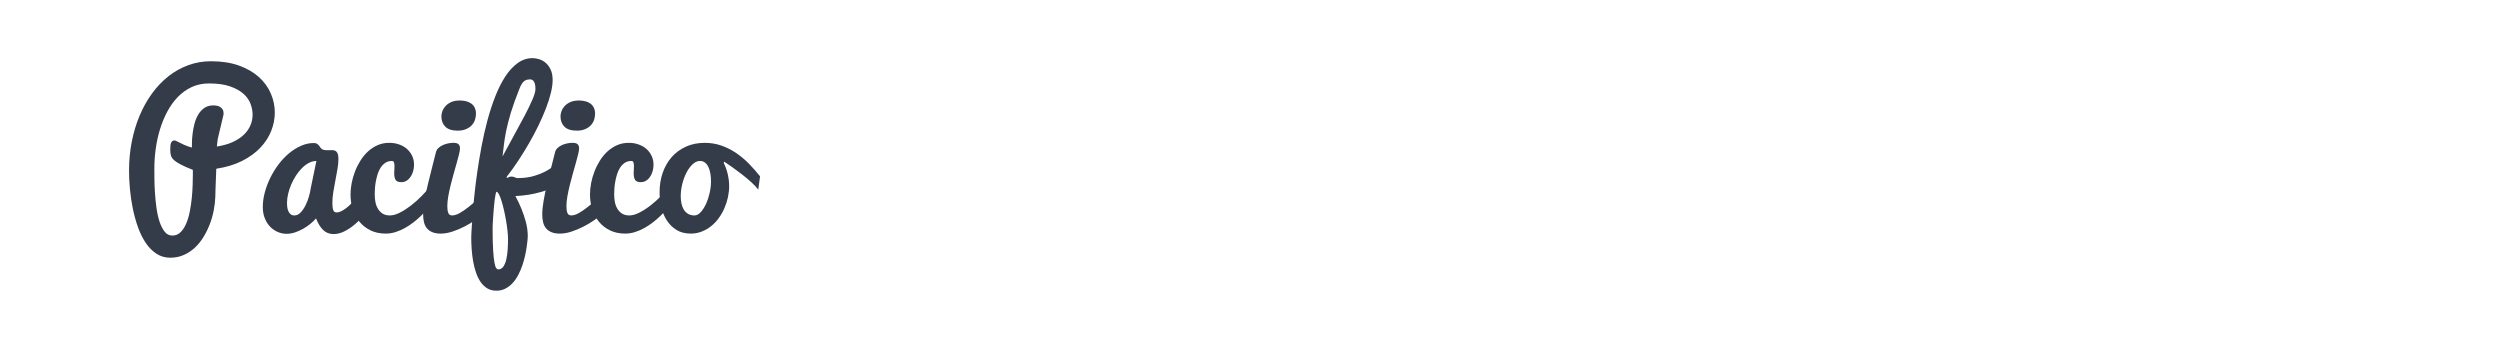<?xml version="1.0" encoding="utf-8"?>
<!-- Generator: Adobe Illustrator 16.0.0, SVG Export Plug-In . SVG Version: 6.00 Build 0)  -->
<!DOCTYPE svg PUBLIC "-//W3C//DTD SVG 1.1//EN" "http://www.w3.org/Graphics/SVG/1.1/DTD/svg11.dtd">
<svg version="1.1" id="图层_1" xmlns="http://www.w3.org/2000/svg" xmlns:xlink="http://www.w3.org/1999/xlink" x="0px" y="0px"
	 width="258px" height="36px" viewBox="0 0 258 36" enable-background="new 0 0 258 36" xml:space="preserve">
<g>
	<path fill="#343C49" d="M21.784,6.32c1.093,0,2.05,0.15,2.873,0.445c0.823,0.297,1.508,0.689,2.054,1.18
		c0.546,0.492,0.958,1.057,1.234,1.693c0.276,0.639,0.415,1.297,0.415,1.98c0,0.637-0.124,1.268-0.371,1.893
		s-0.62,1.199-1.117,1.727c-0.498,0.527-1.126,0.982-1.884,1.367c-0.757,0.383-1.646,0.652-2.668,0.809
		c-0.02,0.475-0.036,0.91-0.049,1.307c-0.006,0.17-0.013,0.34-0.02,0.508c-0.006,0.17-0.011,0.324-0.015,0.465
		c-0.003,0.139-0.006,0.262-0.009,0.365c-0.004,0.104-0.005,0.176-0.005,0.215c-0.013,0.455-0.067,0.928-0.161,1.418
		c-0.094,0.492-0.231,0.971-0.41,1.439s-0.396,0.912-0.653,1.332c-0.257,0.42-0.557,0.787-0.897,1.104
		c-0.342,0.314-0.724,0.564-1.146,0.75s-0.885,0.279-1.385,0.279c-0.534,0-1.01-0.139-1.429-0.416
		c-0.42-0.275-0.788-0.648-1.103-1.117s-0.582-1.008-0.8-1.619s-0.395-1.25-0.532-1.916c-0.136-0.668-0.236-1.338-0.297-2.016
		c-0.063-0.676-0.093-1.313-0.093-1.912c0-1.027,0.094-2.02,0.283-2.977c0.188-0.955,0.458-1.852,0.81-2.688
		c0.351-0.834,0.777-1.598,1.278-2.287c0.501-0.689,1.065-1.281,1.693-1.775c0.627-0.494,1.311-0.877,2.049-1.146
		C20.166,6.457,20.952,6.32,21.784,6.32z M15.931,17.346c0,0.268,0.001,0.627,0.005,1.078c0.003,0.451,0.021,0.936,0.054,1.449
		c0.032,0.514,0.084,1.033,0.156,1.561c0.071,0.527,0.177,1.004,0.316,1.43c0.14,0.426,0.315,0.773,0.527,1.043
		s0.477,0.404,0.795,0.404c0.332,0,0.615-0.115,0.849-0.346c0.234-0.23,0.429-0.529,0.585-0.896c0.156-0.369,0.28-0.785,0.371-1.25
		c0.091-0.465,0.159-0.932,0.205-1.398c0.046-0.469,0.075-0.916,0.088-1.342c0.013-0.426,0.02-0.789,0.02-1.088v-0.459
		c-0.54-0.215-0.964-0.402-1.273-0.566c-0.309-0.162-0.541-0.318-0.697-0.467c-0.156-0.15-0.255-0.309-0.298-0.475
		c-0.042-0.166-0.063-0.359-0.063-0.58c0-0.117,0.003-0.232,0.01-0.346c0.006-0.113,0.024-0.215,0.053-0.303
		c0.03-0.088,0.072-0.16,0.127-0.215c0.055-0.055,0.131-0.082,0.229-0.082c0.065,0,0.125,0.012,0.181,0.039
		c0.055,0.025,0.125,0.061,0.209,0.105c0.215,0.117,0.41,0.213,0.585,0.289c0.176,0.074,0.325,0.135,0.449,0.18
		c0.143,0.053,0.273,0.092,0.39,0.117c0-0.084,0.001-0.252,0.005-0.502c0.002-0.25,0.022-0.537,0.059-0.859
		c0.035-0.32,0.096-0.658,0.18-1.008c0.084-0.352,0.208-0.674,0.371-0.967s0.374-0.535,0.634-0.727
		c0.26-0.193,0.582-0.289,0.966-0.289c0.117,0,0.237,0.012,0.361,0.035c0.124,0.021,0.236,0.064,0.337,0.127
		c0.1,0.063,0.185,0.145,0.253,0.248c0.068,0.104,0.103,0.238,0.103,0.4c0,0.045-0.002,0.076-0.005,0.092
		c-0.003,0.018-0.005,0.039-0.005,0.064l-0.595,2.508l-0.088,0.77c0.637-0.098,1.187-0.254,1.649-0.467
		c0.462-0.217,0.844-0.469,1.146-0.762c0.302-0.293,0.527-0.615,0.673-0.967c0.146-0.352,0.22-0.713,0.22-1.082
		c0-0.363-0.07-0.736-0.209-1.117c-0.141-0.381-0.382-0.727-0.727-1.039s-0.807-0.568-1.386-0.77
		c-0.579-0.203-1.307-0.305-2.185-0.305c-0.657,0-1.252,0.127-1.786,0.377c-0.533,0.25-1.008,0.59-1.424,1.02
		c-0.416,0.43-0.777,0.93-1.083,1.502s-0.558,1.182-0.756,1.828c-0.199,0.648-0.345,1.314-0.439,2.002
		C15.978,16.027,15.931,16.695,15.931,17.346z"/>
	<path fill="#343C49" d="M37.95,21.717c-0.149,0.209-0.35,0.451-0.6,0.732c-0.25,0.279-0.532,0.545-0.844,0.799
		s-0.647,0.469-1.005,0.645s-0.715,0.262-1.073,0.262c-0.429,0-0.787-0.137-1.073-0.414c-0.286-0.275-0.533-0.678-0.741-1.203
		c-0.156,0.182-0.348,0.367-0.576,0.555c-0.228,0.189-0.477,0.359-0.746,0.512c-0.271,0.154-0.552,0.279-0.844,0.377
		s-0.585,0.146-0.878,0.146c-0.313,0-0.617-0.064-0.912-0.191c-0.296-0.125-0.558-0.309-0.786-0.547
		c-0.228-0.236-0.41-0.525-0.546-0.867c-0.136-0.342-0.205-0.727-0.205-1.156c0-0.488,0.068-0.988,0.205-1.502
		c0.137-0.514,0.325-1.016,0.566-1.508c0.241-0.49,0.525-0.955,0.854-1.391s0.688-0.814,1.078-1.141
		c0.39-0.324,0.802-0.584,1.234-0.775c0.432-0.193,0.873-0.289,1.322-0.289c0.15,0,0.267,0.029,0.351,0.09
		c0.085,0.057,0.154,0.123,0.21,0.199c0.055,0.074,0.109,0.148,0.161,0.219c0.052,0.072,0.117,0.123,0.195,0.156
		s0.158,0.055,0.239,0.063c0.081,0.012,0.164,0.016,0.249,0.016c0.072,0,0.145-0.002,0.22-0.004
		c0.075-0.004,0.148-0.006,0.219-0.006c0.098,0,0.189,0.01,0.273,0.029s0.159,0.063,0.224,0.127
		c0.065,0.066,0.115,0.156,0.151,0.273c0.036,0.117,0.054,0.275,0.054,0.479c0,0.311-0.033,0.658-0.098,1.037
		c-0.065,0.381-0.137,0.771-0.214,1.172c-0.078,0.4-0.15,0.799-0.215,1.201c-0.065,0.398-0.098,0.777-0.098,1.135
		c0,0.307,0.027,0.545,0.083,0.719c0.055,0.172,0.174,0.258,0.356,0.258c0.137,0,0.28-0.035,0.43-0.104
		c0.149-0.068,0.3-0.156,0.454-0.268c0.152-0.111,0.305-0.236,0.458-0.375c0.153-0.141,0.298-0.285,0.435-0.434
		c0.319-0.352,0.641-0.748,0.966-1.191L37.95,21.717z M29.619,20.945c0,0.164,0.011,0.32,0.034,0.473
		c0.022,0.154,0.063,0.291,0.122,0.41c0.059,0.121,0.137,0.219,0.234,0.293c0.098,0.076,0.221,0.113,0.371,0.113
		c0.241,0,0.458-0.105,0.654-0.313c0.195-0.209,0.364-0.459,0.507-0.752s0.259-0.596,0.346-0.906
		c0.088-0.313,0.145-0.572,0.171-0.781l0.595-2.869c-0.267,0-0.527,0.068-0.781,0.201c-0.253,0.133-0.493,0.314-0.717,0.541
		c-0.225,0.229-0.431,0.488-0.62,0.781c-0.189,0.293-0.351,0.6-0.488,0.922s-0.243,0.645-0.317,0.971
		C29.656,20.354,29.619,20.66,29.619,20.945z"/>
	<path fill="#343C49" d="M39.813,24.107c-0.598,0-1.124-0.111-1.575-0.332c-0.453-0.221-0.831-0.518-1.137-0.887
		c-0.306-0.373-0.537-0.801-0.693-1.289s-0.234-0.996-0.234-1.521c0-0.377,0.039-0.771,0.117-1.182
		c0.078-0.408,0.193-0.811,0.347-1.205c0.152-0.393,0.341-0.768,0.566-1.125c0.224-0.357,0.484-0.672,0.78-0.943
		c0.296-0.27,0.626-0.482,0.99-0.643s0.764-0.24,1.2-0.24c0.371,0,0.713,0.057,1.029,0.172c0.315,0.113,0.585,0.271,0.809,0.473
		c0.225,0.201,0.401,0.441,0.527,0.717c0.127,0.277,0.19,0.574,0.19,0.895c0,0.221-0.029,0.438-0.087,0.652
		c-0.059,0.215-0.145,0.408-0.259,0.58s-0.252,0.311-0.415,0.414c-0.163,0.105-0.345,0.156-0.546,0.156
		c-0.306,0-0.506-0.08-0.6-0.242c-0.094-0.164-0.142-0.389-0.142-0.674c0-0.117,0.005-0.24,0.015-0.371
		c0.009-0.131,0.014-0.248,0.014-0.352c0-0.156-0.016-0.285-0.048-0.391c-0.033-0.104-0.104-0.156-0.215-0.156
		c-0.267,0-0.494,0.064-0.683,0.191c-0.188,0.127-0.35,0.293-0.483,0.498s-0.239,0.436-0.317,0.691
		c-0.078,0.258-0.14,0.514-0.186,0.766c-0.045,0.254-0.075,0.496-0.088,0.727c-0.013,0.232-0.019,0.426-0.019,0.582
		c0,0.234,0.021,0.479,0.063,0.73c0.042,0.254,0.122,0.486,0.239,0.697c0.117,0.213,0.276,0.389,0.478,0.527
		c0.202,0.141,0.462,0.211,0.78,0.211c0.313,0,0.657-0.096,1.034-0.289c0.377-0.191,0.756-0.434,1.137-0.727
		c0.381-0.293,0.743-0.615,1.088-0.967c0.345-0.35,0.641-0.682,0.888-0.994l0.673,1.133c-0.488,0.695-1.015,1.316-1.581,1.863
		c-0.241,0.234-0.502,0.461-0.785,0.682c-0.283,0.223-0.58,0.418-0.888,0.59c-0.309,0.174-0.631,0.313-0.965,0.42
		C40.498,24.053,40.158,24.107,39.813,24.107z"/>
	<path fill="#343C49" d="M49.911,22.029c-0.234,0.213-0.525,0.443-0.874,0.688c-0.348,0.244-0.723,0.469-1.126,0.672
		c-0.403,0.207-0.814,0.377-1.234,0.514c-0.419,0.137-0.817,0.205-1.195,0.205c-0.338,0-0.623-0.049-0.854-0.143
		s-0.417-0.225-0.561-0.395c-0.143-0.168-0.246-0.375-0.307-0.619c-0.063-0.244-0.093-0.514-0.093-0.805
		c0-0.41,0.047-0.887,0.141-1.43s0.21-1.105,0.347-1.688c0.136-0.582,0.281-1.162,0.434-1.742c0.153-0.578,0.288-1.111,0.405-1.6
		c0.045-0.168,0.137-0.314,0.273-0.434c0.137-0.121,0.291-0.219,0.464-0.293c0.172-0.074,0.351-0.131,0.536-0.166
		c0.186-0.037,0.353-0.055,0.502-0.055c0.273,0,0.458,0.051,0.556,0.152c0.098,0.1,0.146,0.236,0.146,0.404
		c0,0.145-0.033,0.35-0.098,0.619c-0.065,0.271-0.146,0.576-0.244,0.918c-0.098,0.342-0.202,0.709-0.313,1.102
		c-0.11,0.395-0.214,0.787-0.312,1.182c-0.098,0.393-0.179,0.777-0.244,1.15c-0.065,0.375-0.097,0.711-0.097,1.01
		c0,0.293,0.032,0.525,0.097,0.697c0.065,0.172,0.199,0.26,0.4,0.26c0.234,0,0.494-0.082,0.78-0.244s0.576-0.359,0.868-0.592
		c0.293-0.23,0.579-0.469,0.859-0.717c0.279-0.246,0.526-0.457,0.741-0.633V22.029z M45.55,12c0-0.15,0.032-0.318,0.098-0.508
		c0.065-0.188,0.17-0.365,0.317-0.531c0.146-0.166,0.341-0.307,0.585-0.42c0.244-0.113,0.548-0.17,0.912-0.17
		c0.228,0,0.442,0.025,0.644,0.078c0.202,0.051,0.377,0.131,0.527,0.238c0.149,0.107,0.268,0.248,0.356,0.424
		c0.087,0.176,0.132,0.385,0.132,0.625c0,0.221-0.036,0.436-0.107,0.645c-0.072,0.207-0.186,0.393-0.341,0.557
		c-0.156,0.162-0.354,0.293-0.591,0.395c-0.237,0.1-0.521,0.15-0.854,0.15c-0.572,0-0.995-0.135-1.268-0.404
		C45.687,12.807,45.55,12.447,45.55,12z"/>
	<path fill="#343C49" d="M48.633,24.479c0-0.033,0.008-0.232,0.024-0.596s0.047-0.85,0.093-1.453
		c0.046-0.605,0.107-1.303,0.186-2.094s0.181-1.625,0.307-2.508c0.127-0.881,0.276-1.785,0.449-2.711
		c0.172-0.928,0.377-1.83,0.615-2.709c0.237-0.877,0.509-1.705,0.814-2.482s0.649-1.457,1.029-2.039
		c0.381-0.582,0.805-1.041,1.273-1.379C53.892,6.168,54.405,6,54.965,6c0.221,0,0.454,0.039,0.697,0.117
		c0.245,0.078,0.467,0.203,0.668,0.381c0.202,0.174,0.369,0.408,0.502,0.697s0.2,0.645,0.2,1.068c0,0.383-0.061,0.824-0.181,1.322
		c-0.121,0.496-0.29,1.027-0.507,1.594c-0.218,0.566-0.475,1.154-0.771,1.766c-0.296,0.611-0.62,1.221-0.971,1.83
		c-0.352,0.607-0.721,1.207-1.108,1.795c-0.387,0.588-0.782,1.141-1.185,1.652l-0.02,0.156c0.13-0.063,0.228-0.105,0.293-0.125
		s0.133-0.031,0.205-0.031c0.085,0,0.153,0.01,0.205,0.025c0.052,0.016,0.099,0.035,0.142,0.053
		c0.042,0.021,0.086,0.039,0.131,0.055c0.046,0.018,0.101,0.023,0.166,0.023c0.644,0,1.213-0.076,1.708-0.229
		c0.494-0.152,0.91-0.322,1.249-0.512c0.397-0.215,0.742-0.465,1.034-0.752l-0.215,2.371c-0.429,0.234-0.878,0.418-1.346,0.547
		c-0.468,0.131-0.901,0.229-1.297,0.291c-0.462,0.074-0.92,0.117-1.375,0.139c0.234,0.43,0.445,0.875,0.634,1.336
		c0.163,0.396,0.311,0.842,0.444,1.332c0.133,0.49,0.2,0.986,0.2,1.486c0,0.061-0.008,0.184-0.024,0.373
		c-0.017,0.188-0.044,0.418-0.083,0.691s-0.094,0.576-0.166,0.908c-0.072,0.33-0.165,0.666-0.278,1.004
		c-0.114,0.338-0.252,0.666-0.415,0.98c-0.163,0.316-0.353,0.596-0.571,0.84c-0.218,0.244-0.469,0.439-0.751,0.59
		C51.896,29.924,51.576,30,51.218,30c-0.357,0-0.67-0.082-0.937-0.244c-0.267-0.164-0.494-0.383-0.683-0.658
		c-0.189-0.277-0.346-0.6-0.474-0.967c-0.126-0.367-0.226-0.756-0.297-1.166c-0.071-0.408-0.122-0.826-0.151-1.254
		C48.648,25.285,48.633,24.875,48.633,24.479z M51.238,19.795c-0.026,0-0.055,0.072-0.087,0.219
		c-0.033,0.146-0.063,0.336-0.093,0.566c-0.029,0.23-0.057,0.49-0.083,0.775c-0.026,0.287-0.049,0.568-0.068,0.844
		c-0.02,0.277-0.036,0.533-0.049,0.771c-0.013,0.236-0.02,0.424-0.02,0.561c0,0.957,0.018,1.717,0.054,2.283
		c0.035,0.564,0.081,0.994,0.136,1.287c0.055,0.293,0.117,0.482,0.185,0.572c0.069,0.086,0.138,0.131,0.21,0.131
		c0.221,0,0.398-0.102,0.532-0.303c0.133-0.201,0.234-0.457,0.303-0.766c0.068-0.309,0.113-0.648,0.137-1.014
		c0.022-0.369,0.034-0.723,0.034-1.061c0-0.227-0.018-0.508-0.053-0.838c-0.037-0.332-0.085-0.678-0.147-1.039
		s-0.133-0.721-0.215-1.078c-0.081-0.357-0.165-0.678-0.253-0.961c-0.087-0.283-0.177-0.512-0.268-0.688
		C51.4,19.883,51.316,19.795,51.238,19.795z M53.609,9.15c-0.377,0.938-0.673,1.762-0.888,2.473
		c-0.214,0.713-0.377,1.346-0.488,1.898c-0.11,0.553-0.188,1.039-0.234,1.459s-0.091,0.809-0.137,1.166
		c0.397-0.748,0.797-1.484,1.2-2.211c0.403-0.725,0.768-1.398,1.093-2.02s0.59-1.168,0.795-1.643
		c0.205-0.475,0.307-0.836,0.307-1.084c0-0.344-0.049-0.596-0.146-0.756c-0.098-0.16-0.231-0.24-0.4-0.24
		c-0.299,0-0.526,0.08-0.683,0.24S53.732,8.832,53.609,9.15z"/>
	<path fill="#343C49" d="M62.204,22.029c-0.234,0.213-0.526,0.443-0.874,0.688c-0.348,0.244-0.724,0.469-1.126,0.672
		c-0.403,0.207-0.814,0.377-1.234,0.514c-0.419,0.137-0.818,0.205-1.195,0.205c-0.338,0-0.623-0.049-0.854-0.143
		c-0.231-0.094-0.418-0.225-0.561-0.395c-0.143-0.168-0.246-0.375-0.307-0.619c-0.062-0.244-0.093-0.514-0.093-0.805
		c0-0.41,0.047-0.887,0.141-1.43s0.21-1.105,0.347-1.688s0.281-1.162,0.434-1.742c0.153-0.578,0.288-1.111,0.405-1.6
		c0.046-0.168,0.137-0.314,0.273-0.434c0.136-0.121,0.291-0.219,0.463-0.293c0.172-0.074,0.352-0.131,0.536-0.166
		c0.186-0.037,0.353-0.055,0.503-0.055c0.273,0,0.458,0.051,0.556,0.152c0.097,0.1,0.146,0.236,0.146,0.404
		c0,0.145-0.032,0.35-0.097,0.619c-0.065,0.271-0.146,0.576-0.244,0.918s-0.202,0.709-0.312,1.102
		c-0.111,0.395-0.215,0.787-0.313,1.182c-0.098,0.393-0.179,0.777-0.244,1.15c-0.065,0.375-0.098,0.711-0.098,1.01
		c0,0.293,0.033,0.525,0.098,0.697s0.198,0.26,0.4,0.26c0.234,0,0.494-0.082,0.78-0.244s0.576-0.359,0.869-0.592
		c0.292-0.23,0.579-0.469,0.858-0.717c0.28-0.246,0.527-0.457,0.742-0.633V22.029z M57.843,12c0-0.15,0.033-0.318,0.098-0.508
		c0.065-0.188,0.17-0.365,0.317-0.531c0.146-0.166,0.341-0.307,0.585-0.42c0.243-0.113,0.547-0.17,0.912-0.17
		c0.228,0,0.442,0.025,0.644,0.078c0.202,0.051,0.377,0.131,0.527,0.238s0.268,0.248,0.356,0.424
		c0.087,0.176,0.131,0.385,0.131,0.625c0,0.221-0.036,0.436-0.107,0.645c-0.071,0.207-0.185,0.393-0.341,0.557
		c-0.156,0.162-0.353,0.293-0.59,0.395c-0.238,0.1-0.522,0.15-0.854,0.15c-0.572,0-0.995-0.135-1.269-0.404
		C57.979,12.807,57.843,12.447,57.843,12z"/>
	<path fill="#343C49" d="M64.525,24.107c-0.598,0-1.124-0.111-1.575-0.332c-0.452-0.221-0.831-0.518-1.137-0.887
		c-0.306-0.373-0.537-0.801-0.692-1.289c-0.156-0.488-0.234-0.996-0.234-1.521c0-0.377,0.039-0.771,0.117-1.182
		c0.078-0.408,0.193-0.811,0.347-1.205c0.152-0.393,0.341-0.768,0.565-1.125c0.224-0.357,0.484-0.672,0.781-0.943
		c0.295-0.27,0.626-0.482,0.99-0.643c0.364-0.16,0.765-0.24,1.2-0.24c0.371,0,0.714,0.057,1.029,0.172
		c0.315,0.113,0.586,0.271,0.81,0.473c0.225,0.201,0.4,0.441,0.526,0.717c0.128,0.277,0.191,0.574,0.191,0.895
		c0,0.221-0.029,0.438-0.088,0.652s-0.146,0.408-0.26,0.58c-0.113,0.172-0.251,0.311-0.414,0.414
		c-0.162,0.105-0.344,0.156-0.546,0.156c-0.306,0-0.506-0.08-0.601-0.242c-0.094-0.164-0.141-0.389-0.141-0.674
		c0-0.117,0.004-0.24,0.015-0.371c0.009-0.131,0.015-0.248,0.015-0.352c0-0.156-0.017-0.285-0.049-0.391
		c-0.033-0.104-0.104-0.156-0.215-0.156c-0.268,0-0.494,0.064-0.684,0.191c-0.188,0.127-0.35,0.293-0.482,0.498
		c-0.134,0.205-0.239,0.436-0.316,0.691c-0.078,0.258-0.141,0.514-0.186,0.766c-0.045,0.254-0.075,0.496-0.088,0.727
		c-0.013,0.232-0.02,0.426-0.02,0.582c0,0.234,0.021,0.479,0.063,0.73c0.042,0.254,0.123,0.486,0.239,0.697
		c0.117,0.213,0.276,0.389,0.479,0.527c0.201,0.141,0.462,0.211,0.78,0.211c0.313,0,0.656-0.096,1.034-0.289
		c0.377-0.191,0.757-0.434,1.136-0.727c0.381-0.293,0.744-0.615,1.089-0.967c0.345-0.35,0.641-0.682,0.888-0.994l0.673,1.133
		c-0.487,0.695-1.015,1.316-1.58,1.863c-0.241,0.234-0.503,0.461-0.785,0.682c-0.284,0.223-0.579,0.418-0.889,0.59
		c-0.309,0.174-0.631,0.313-0.966,0.42S64.871,24.107,64.525,24.107z"/>
	<path fill="#343C49" d="M74.682,16.801c0.189,0.377,0.33,0.773,0.425,1.193c0.094,0.42,0.142,0.822,0.142,1.205
		c0,0.385-0.043,0.771-0.127,1.162c-0.085,0.389-0.207,0.768-0.365,1.131c-0.16,0.365-0.355,0.707-0.586,1.023
		c-0.231,0.32-0.494,0.596-0.791,0.83c-0.295,0.234-0.619,0.42-0.971,0.557c-0.351,0.137-0.725,0.205-1.121,0.205
		c-0.572,0-1.063-0.125-1.469-0.375c-0.406-0.252-0.74-0.578-1-0.982c-0.26-0.402-0.451-0.857-0.57-1.365
		c-0.121-0.508-0.181-1.02-0.181-1.541c0-0.715,0.107-1.385,0.321-2.006c0.215-0.621,0.522-1.16,0.923-1.619
		c0.399-0.459,0.89-0.818,1.468-1.082c0.579-0.264,1.229-0.396,1.951-0.396c0.618,0,1.197,0.096,1.736,0.289
		c0.541,0.191,1.046,0.449,1.518,0.77c0.471,0.322,0.91,0.691,1.316,1.107s0.786,0.846,1.137,1.289l-0.186,1.375
		c-0.175-0.234-0.412-0.488-0.711-0.762c-0.3-0.273-0.617-0.539-0.951-0.799c-0.336-0.26-0.666-0.506-0.99-0.736
		c-0.326-0.232-0.605-0.426-0.84-0.582L74.682,16.801z M71.668,22.234c0.221,0,0.436-0.113,0.643-0.338
		c0.209-0.225,0.391-0.506,0.547-0.848s0.281-0.719,0.376-1.133c0.094-0.412,0.142-0.807,0.142-1.186
		c0-0.299-0.023-0.576-0.068-0.834c-0.046-0.256-0.114-0.479-0.205-0.668c-0.092-0.188-0.209-0.338-0.352-0.449
		c-0.143-0.109-0.315-0.166-0.518-0.166c-0.266,0-0.52,0.115-0.76,0.344c-0.241,0.227-0.453,0.518-0.635,0.871
		c-0.182,0.355-0.325,0.746-0.43,1.176c-0.104,0.43-0.156,0.844-0.156,1.24c0,0.273,0.027,0.529,0.078,0.771
		c0.053,0.24,0.134,0.449,0.244,0.629c0.111,0.178,0.258,0.32,0.439,0.428S71.414,22.234,71.668,22.234z"/>
</g>
</svg>

